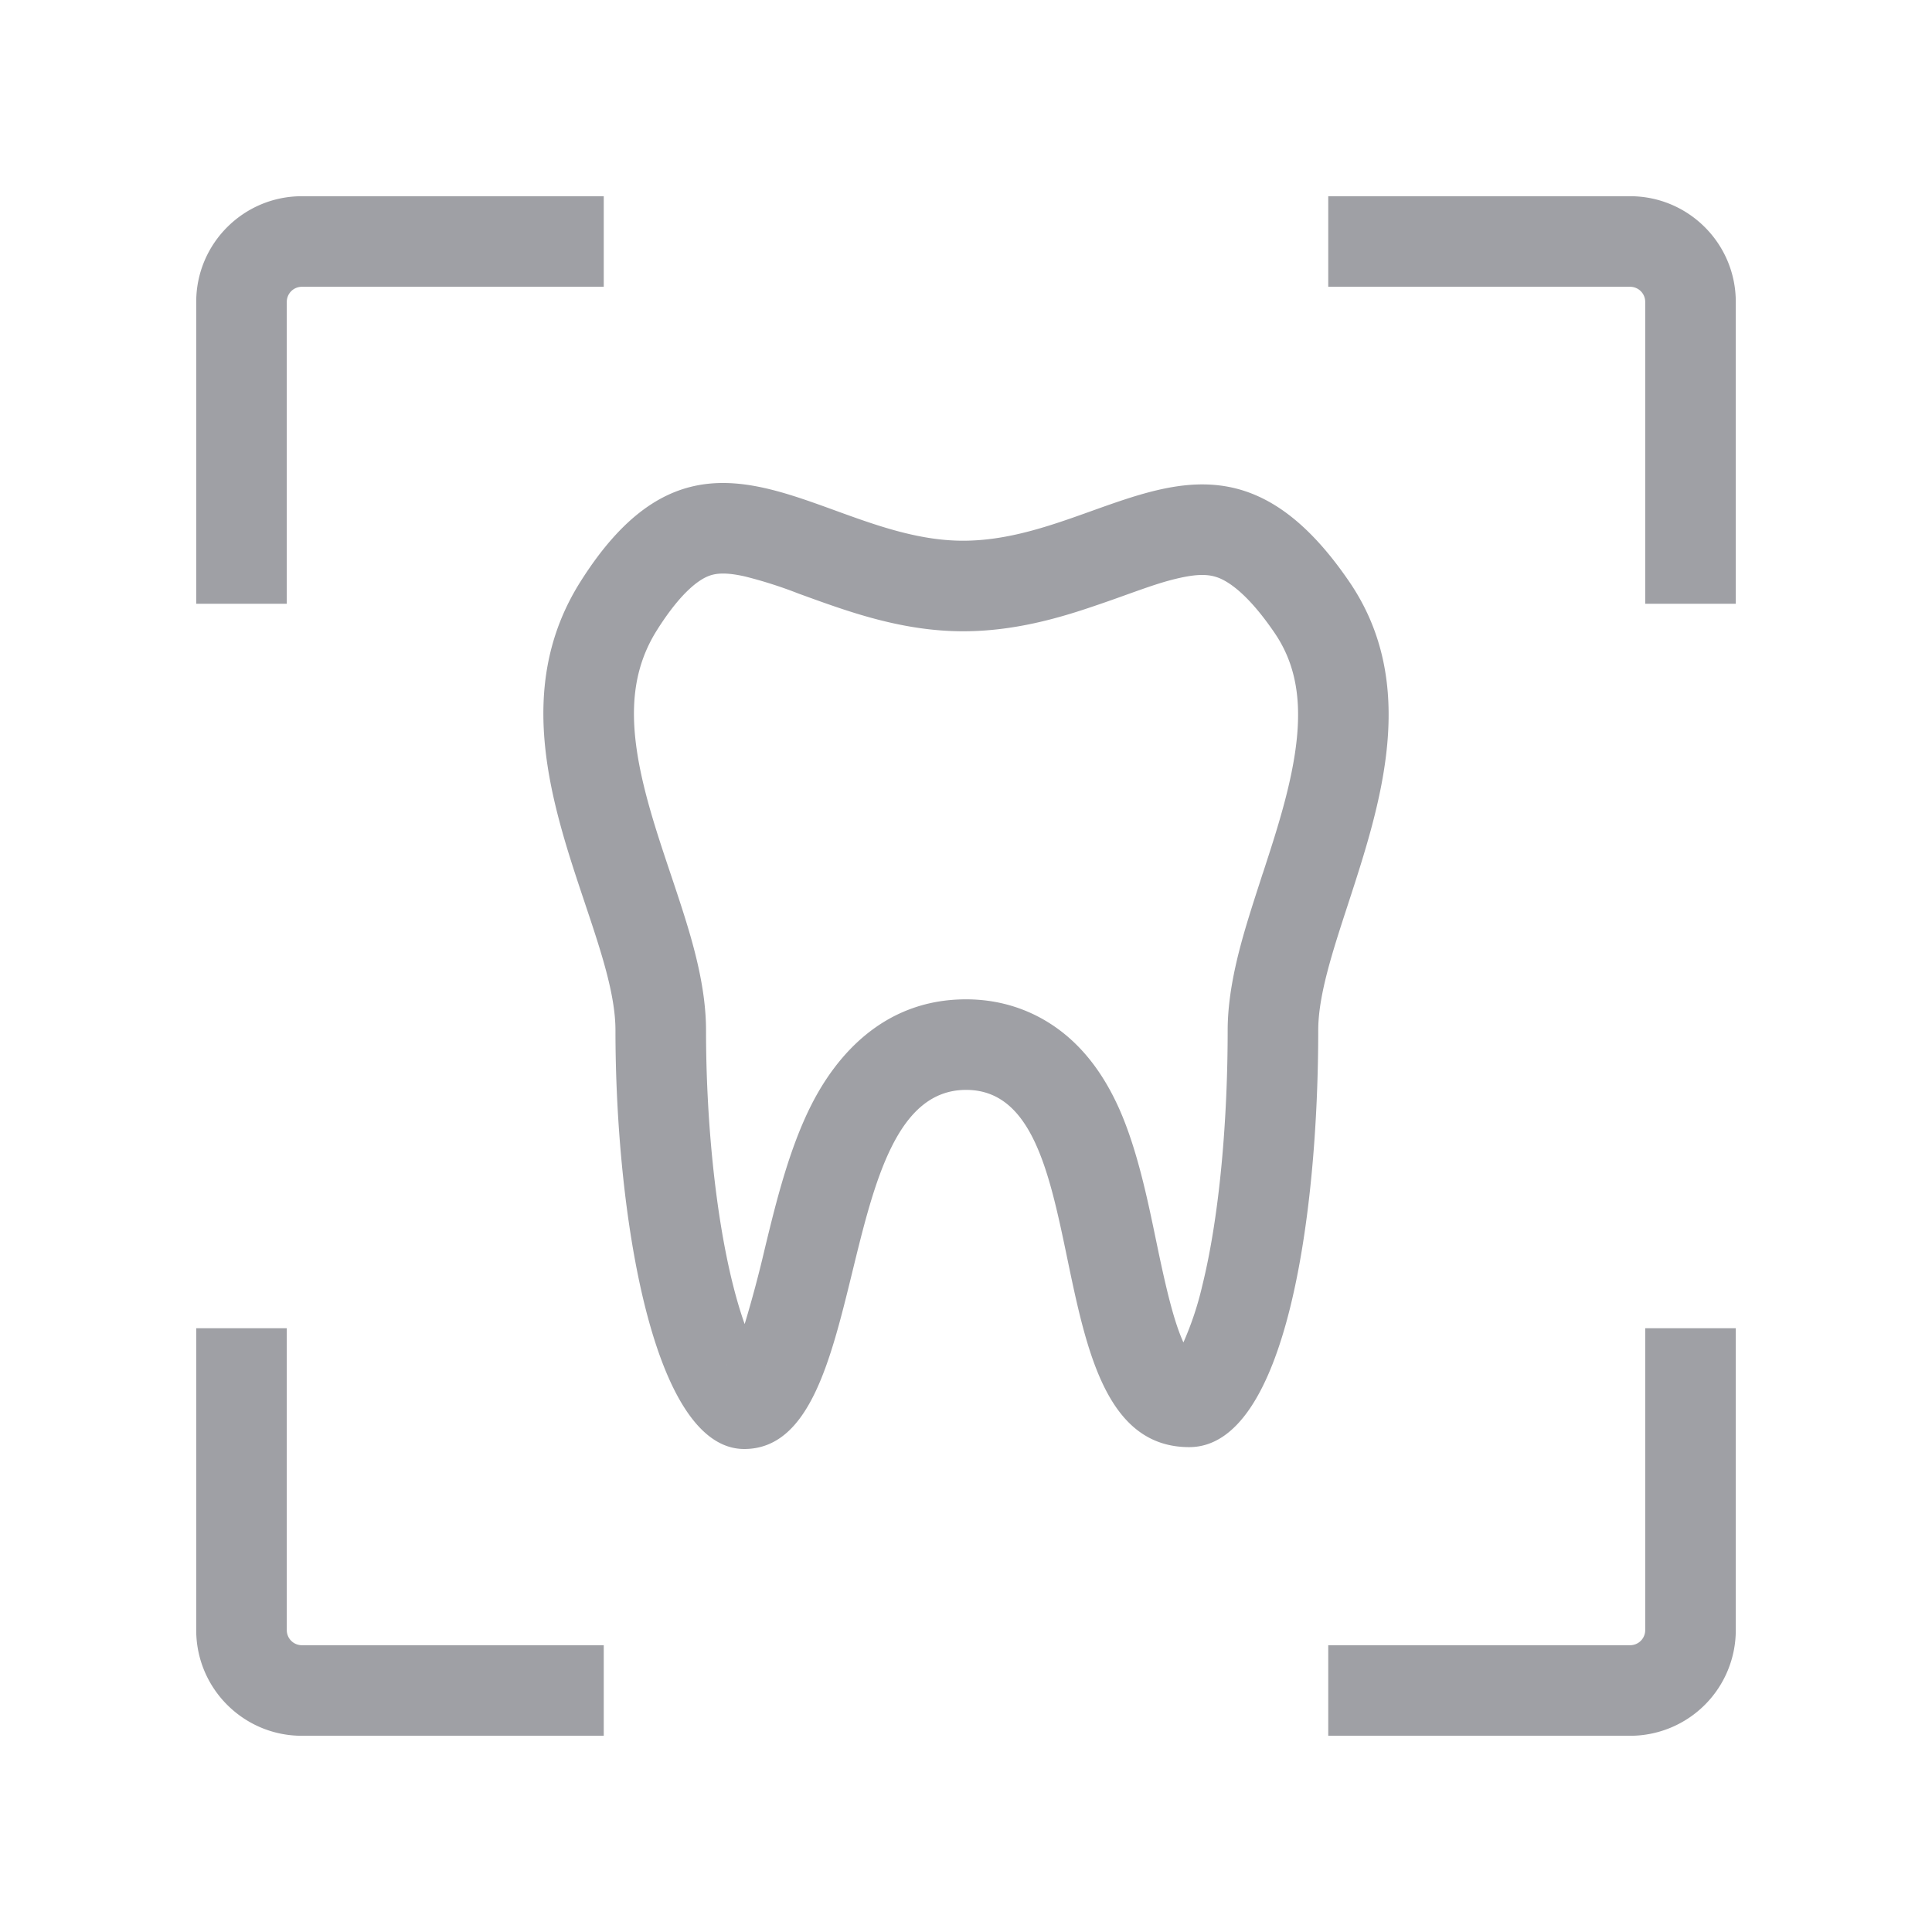 <svg width="32" height="32" fill="none" xmlns="http://www.w3.org/2000/svg"><path fill-rule="evenodd" clip-rule="evenodd" d="M10 4.75H5a.25.25 0 00-.25.25v5h-1.5V5c0-.966.784-1.75 1.75-1.75h5v1.5zm17 0h-5v-1.5h5c.966 0 1.75.784 1.75 1.75v5h-1.5V5a.25.25 0 00-.25-.25zm-16.118 5.686c-.491.779-.47 1.661-.154 2.83.11.404.232.768.363 1.16.067.199.136.405.207.626.184.574.396 1.302.396 2.014 0 1.423.146 3.024.449 4.225.062.247.127.46.191.64a20.4 20.4 0 00.336-1.26l.012-.05c.168-.691.388-1.591.754-2.315.385-.764 1.161-1.754 2.566-1.754.647 0 1.22.224 1.678.614.422.361.685.813.858 1.2.298.671.47 1.505.604 2.15l.039.187c.147.7.268 1.195.42 1.532a5.25 5.25 0 00.312-.938c.292-1.18.421-2.771.421-4.23 0-.704.211-1.435.391-2.009.065-.207.129-.402.19-.592h.001c.134-.412.26-.797.37-1.217.312-1.199.308-2.059-.176-2.768-.44-.645-.756-.84-.913-.905-.14-.057-.313-.08-.647-.006-.28.061-.532.152-.877.275-.158.057-.334.12-.541.19-.581.199-1.333.421-2.18.421-.845 0-1.602-.23-2.182-.43-.206-.071-.382-.136-.54-.193a7.272 7.272 0 00-.891-.285c-.34-.077-.503-.05-.62 0-.132.056-.427.238-.837.888zm11.467-.8c1.164 1.706.518 3.686-.022 5.342-.259.793-.493 1.51-.493 2.088 0 3.04-.528 6.903-2.137 6.903-1.367 0-1.7-1.591-2.019-3.123-.296-1.422-.582-2.794-1.676-2.794-1.149 0-1.52 1.521-1.887 3.025-.36 1.47-.715 2.923-1.788 2.923-1.526 0-2.133-3.936-2.133-6.934 0-.596-.242-1.318-.508-2.112-.544-1.624-1.189-3.549-.073-5.318 1.393-2.209 2.75-1.715 4.217-1.182.679.247 1.381.502 2.122.502.752 0 1.452-.25 2.127-.492 1.454-.52 2.788-.999 4.27 1.172zM12.035 22.612s.003-.005.01-.011a.05.05 0 01-.01.01zm.637-.004a.049.049 0 01.007.007.04.04 0 01-.007-.007zM27 27.25h-5v1.5h5A1.75 1.75 0 0028.75 27v-5h-1.5v5a.25.25 0 01-.25.25zm-17 0H5a.25.25 0 01-.25-.25v-5h-1.5v5c0 .966.784 1.75 1.75 1.75h5v-1.5z" fill="#9FA0A5"/></svg>